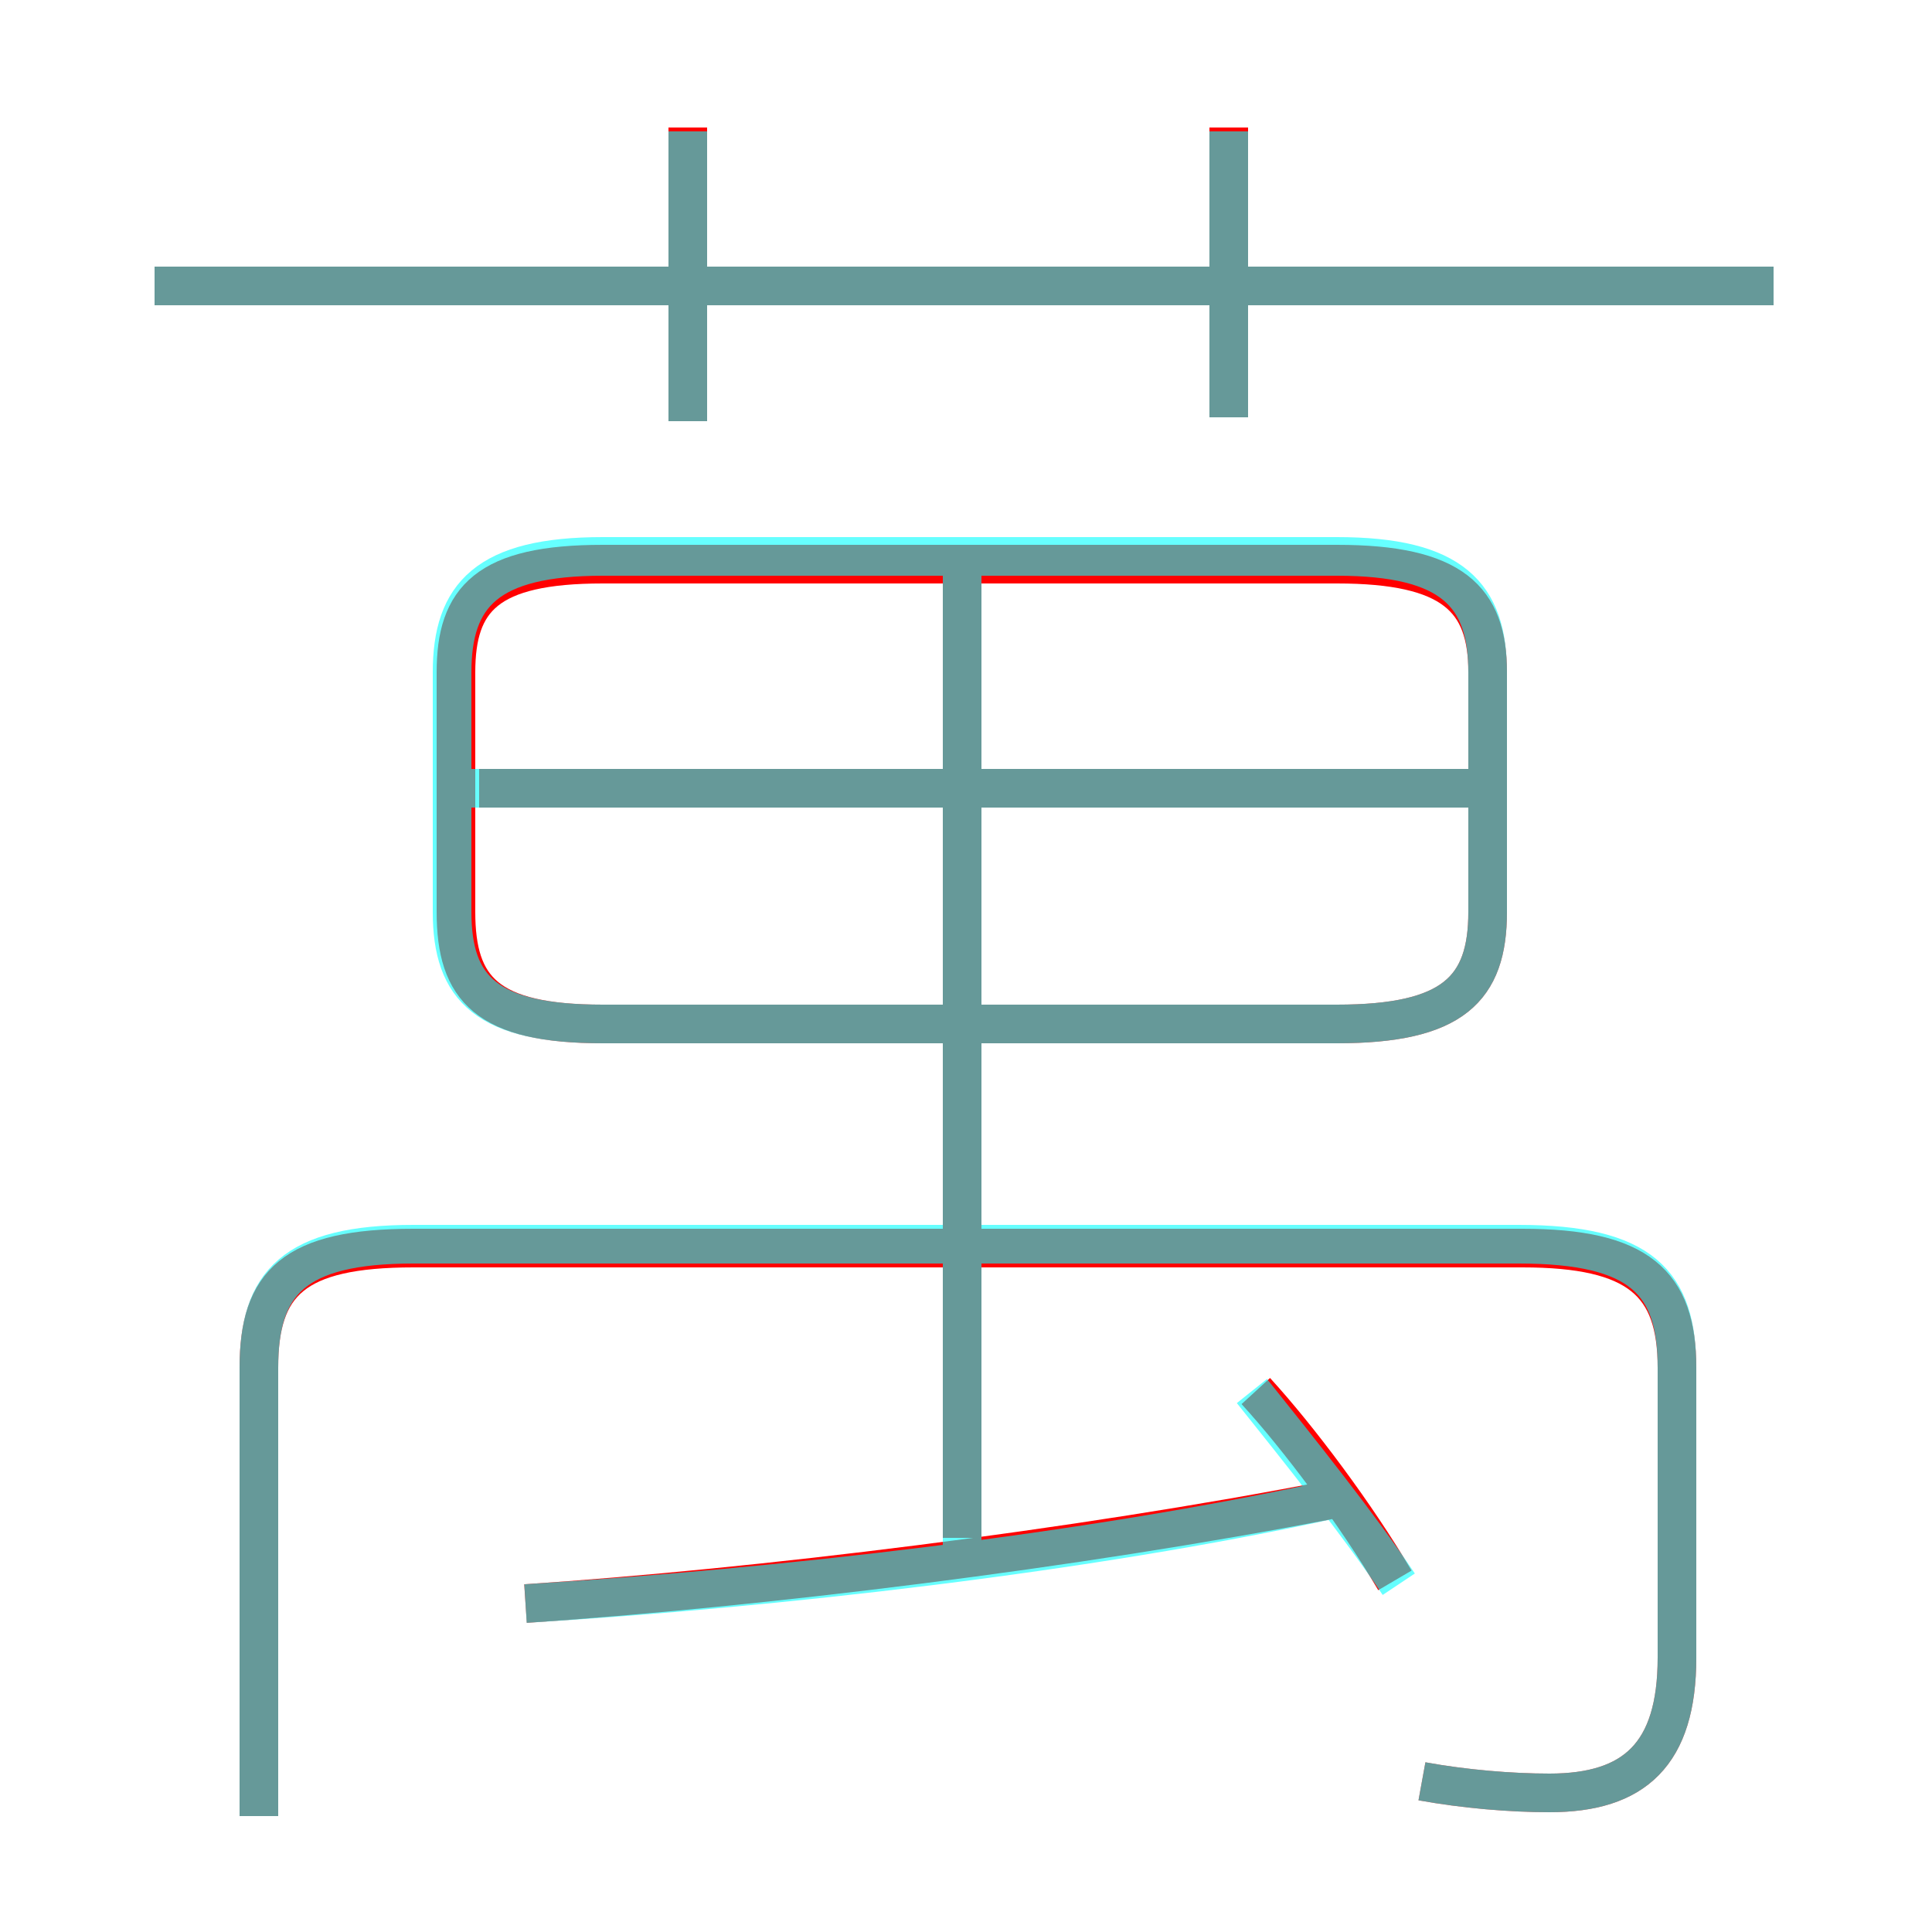 <?xml version='1.0' encoding='utf8'?>
<svg viewBox="0.0 -6.0 50.0 50.0" version="1.1" xmlns="http://www.w3.org/2000/svg">
<rect x="0.0" y="-6.0" width="50.0" height="50.0" fill="#333333" stroke="none"/>
<rect x="-1000" y="-1000" width="2000" height="2000" stroke="white" fill="white"/>
<g style="fill:none;stroke:rgba(255, 0, 0, 1);  stroke-width:1"><path d="M 36.8 2.1 C 37.9 2.3 39.1 2.4 40.1 2.4 C 42.3 2.4 43.4 1.4 43.4 -1.1 L 43.4 -8.6 C 43.4 -10.8 42.4 -11.7 39.4 -11.7 L 10.7 -11.7 C 7.6 -11.7 6.7 -10.8 6.7 -8.6 L 6.7 3.0 M 13.6 -2.5 C 19.6 -2.9 27.8 -3.9 34.5 -5.2 M 36.1 -3.1 C 35.1 -4.8 33.6 -6.8 32.5 -8.0 M 24.9 -4.2 L 24.9 -29.1 M 15.6 -17.5 L 34.6 -17.5 C 37.6 -17.5 38.5 -18.4 38.5 -20.4 L 38.5 -26.6 C 38.5 -28.5 37.6 -29.4 34.6 -29.4 L 15.6 -29.4 C 12.6 -29.4 11.8 -28.5 11.8 -26.6 L 11.8 -20.4 C 11.8 -18.4 12.6 -17.5 15.6 -17.5 Z M 38.5 -23.6 L 12.4 -23.6 M 17.8 -33.1 L 17.8 -40.7 M 45.9 -36.6 L 4.0 -36.6 M 31.8 -33.2 L 31.8 -40.7" transform="translate(0.0 38.0)" />
</g>
<g style="fill:none;stroke:rgba(0, 255, 255, 0.6);  stroke-width:1">
<path d="M 36.8 2.1 C 37.9 2.3 39.1 2.4 40.1 2.4 C 42.3 2.4 43.4 1.4 43.4 -1.1 L 43.4 -8.6 C 43.4 -10.8 42.5 -11.8 39.3 -11.8 L 10.7 -11.8 C 7.6 -11.8 6.7 -10.8 6.7 -8.6 L 6.7 3.0 M 13.6 -2.5 C 20.1 -2.9 28.1 -3.8 34.5 -5.2 M 24.9 -3.8 L 24.9 -29.1 M 36.2 -3.0 C 35.2 -4.5 33.6 -6.5 32.4 -8.0 M 15.6 -17.5 L 34.6 -17.5 C 37.6 -17.5 38.5 -18.4 38.5 -20.4 L 38.5 -26.6 C 38.5 -28.6 37.6 -29.6 34.6 -29.6 L 15.6 -29.6 C 12.6 -29.6 11.7 -28.6 11.7 -26.6 L 11.7 -20.4 C 11.7 -18.4 12.6 -17.5 15.6 -17.5 Z M 38.5 -23.6 L 12.2 -23.6 M 17.8 -33.1 L 17.8 -40.6 M 45.9 -36.6 L 4.0 -36.6 M 31.8 -33.2 L 31.8 -40.6" transform="translate(0.0 38.0)" />
</g>
</svg>